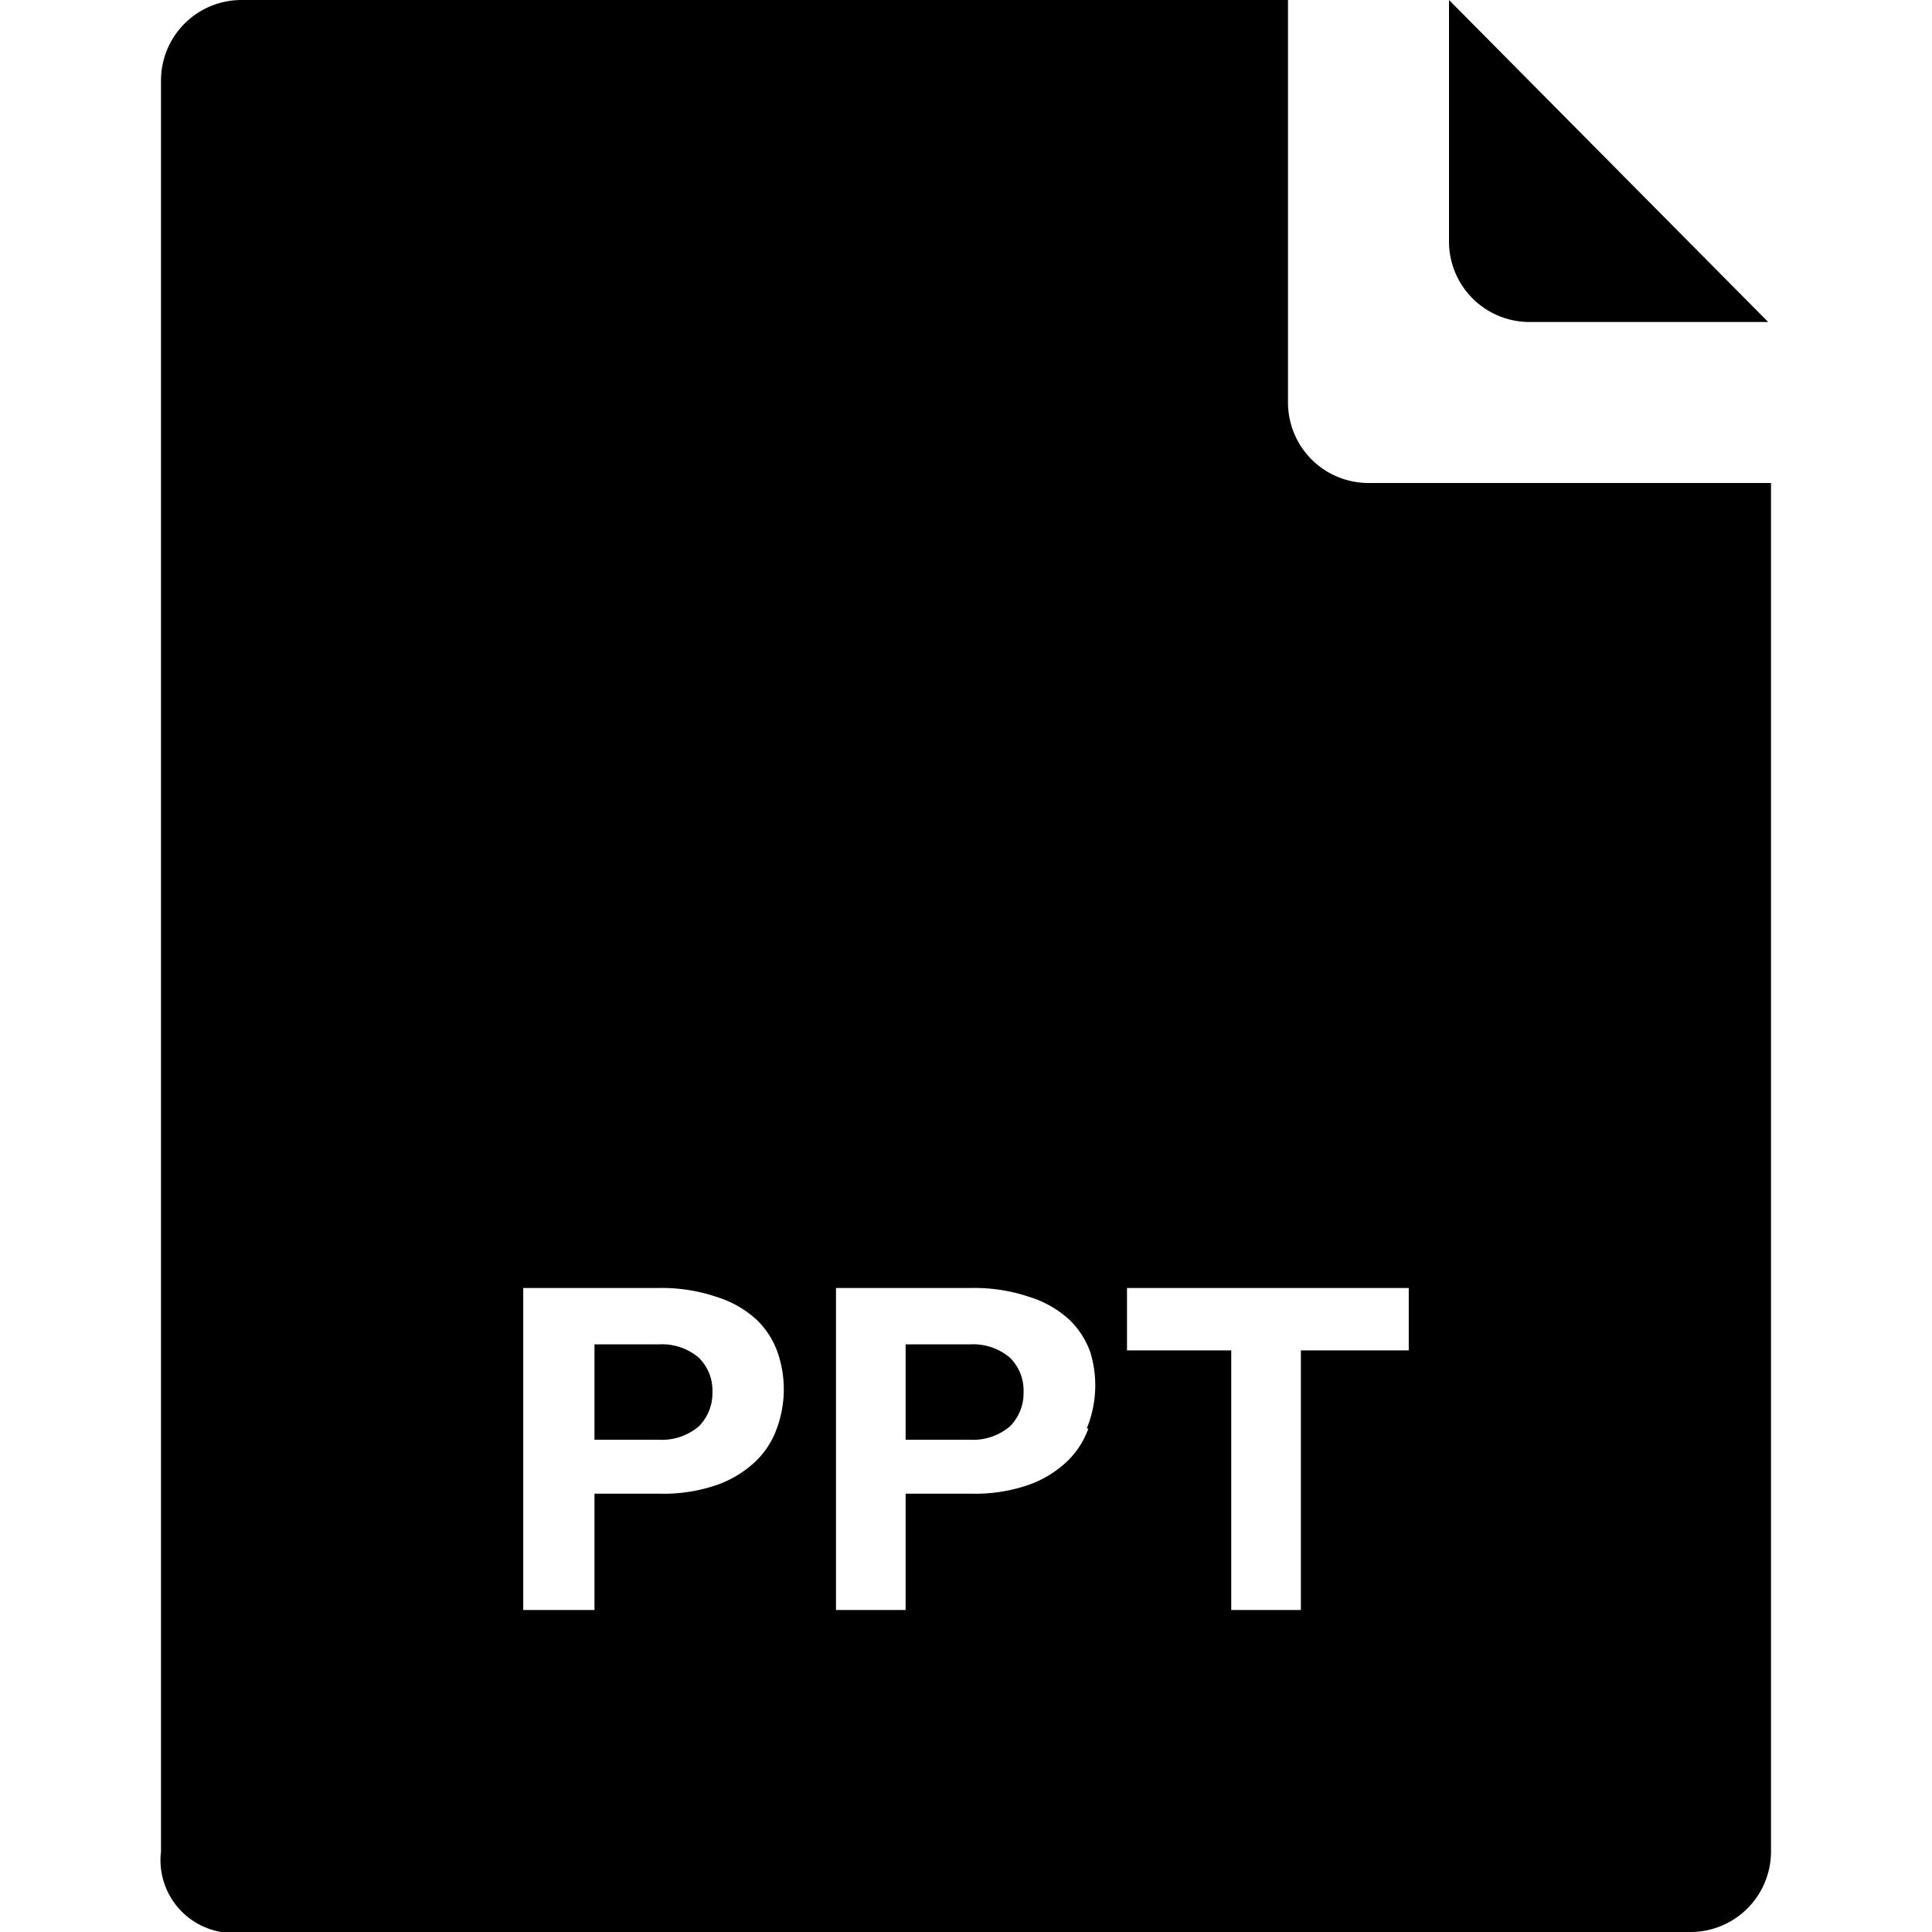 <svg id="fill" xmlns="http://www.w3.org/2000/svg" viewBox="0 0 48 48"><title>Filled_</title><path d="M43.93,8L36,0V6a2,2,0,0,0,2,2h5.93Z"/><path d="M16.38,33.4H14.77v2.37h1.6a1.41,1.41,0,0,0,1-.34,1.17,1.17,0,0,0,.33-0.85,1.14,1.14,0,0,0-.34-0.85A1.41,1.41,0,0,0,16.38,33.4Z"/><path d="M34,12a2,2,0,0,1-2-2V0H6A2,2,0,0,0,4,2V46a1.81,1.81,0,0,0,1.5,2H42a2,2,0,0,0,2-2V12H34ZM19.3,35.49a2.12,2.12,0,0,1-.53.82,2.71,2.71,0,0,1-.95.58,4.06,4.06,0,0,1-1.44.22H14.77V40H13V32h3.35a4.24,4.24,0,0,1,1.45.22,2.6,2.6,0,0,1,1,.57,2.1,2.1,0,0,1,.52.81A2.82,2.82,0,0,1,19.3,35.49Zm7.74,0a2.12,2.12,0,0,1-.53.82,2.71,2.71,0,0,1-.95.58,4.06,4.06,0,0,1-1.44.22H22.5V40H20.77V32h3.35a4.24,4.24,0,0,1,1.45.22,2.6,2.6,0,0,1,1,.57,2.1,2.1,0,0,1,.52.81A2.82,2.82,0,0,1,27,35.49ZM35,33.55H32.32V40H30.59V33.55H28V32h7v1.53Z"/><path d="M24.11,33.4H22.5v2.37h1.6a1.41,1.41,0,0,0,1-.34,1.17,1.17,0,0,0,.33-0.85,1.14,1.14,0,0,0-.34-0.85A1.41,1.41,0,0,0,24.11,33.4Z"/></svg>
